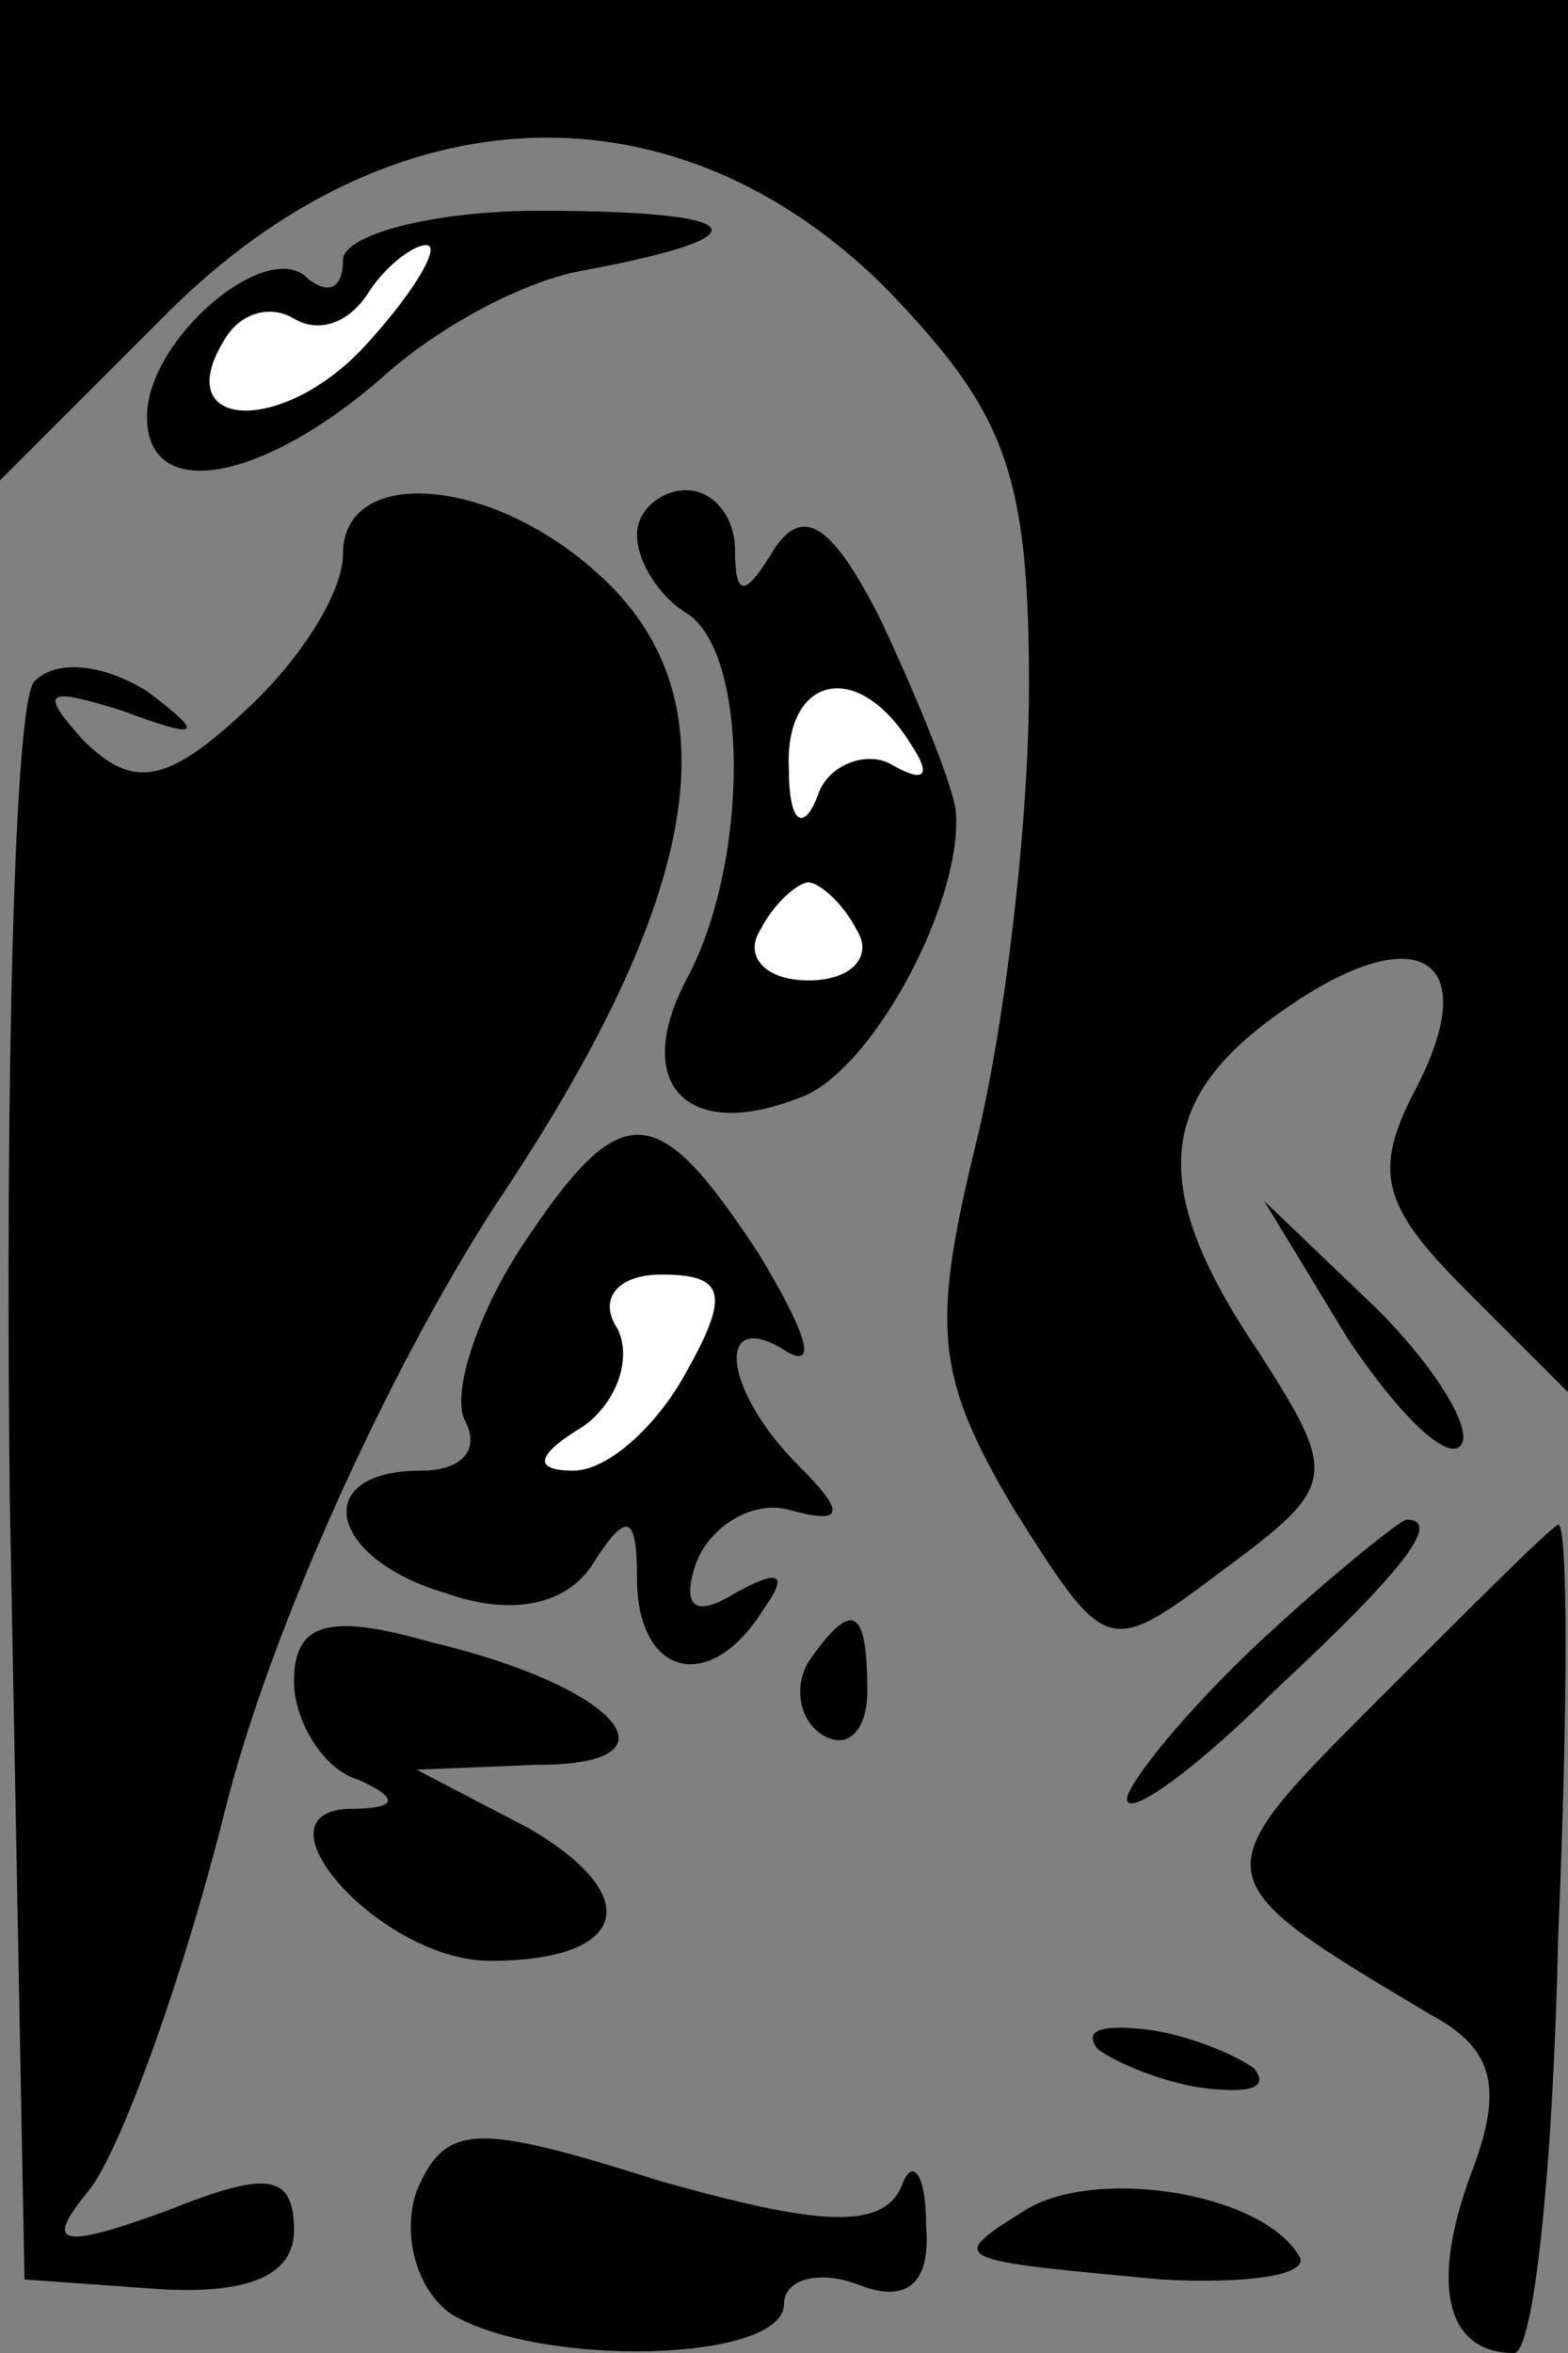 <?xml version="1.0" standalone="no"?>
<!DOCTYPE svg PUBLIC "-//W3C//DTD SVG 20010904//EN"
 "http://www.w3.org/TR/2001/REC-SVG-20010904/DTD/svg10.dtd">
<svg version="1.0" xmlns="http://www.w3.org/2000/svg"
 width="32pt" height="48pt" viewBox="0 0 32 48"
 preserveAspectRatio="xMidYMid meet">
<rect x="0" y="0" width="32" height="48" fill="#808080" stroke="none"/>
<g transform="translate(0,48) scale(0.1,-0.1)"
fill="#000000" stroke="none">
<path fill="#000000" stroke="none" d="M0 431 l0 -49 34 34 c46 46 104 48 147
5 24 -25 29 -37 29 -81 0 -28 -5 -70 -11 -94 -9 -37 -8 -47 8 -74 19 -30 19
-30 43 -12 23 17 23 19 7 44 -23 34 -21 52 5 70 27 19 41 11 27 -16 -9 -17 -7
-24 10 -41 l21 -21 0 142 0 142 -160 0 -160 0 0 -49z"/>
<path fill="#000000" stroke="none" d="M70 427 c0 -6 -3 -7 -7 -4 -8 9 -33
-12 -33 -28 0 -18 24 -13 48 8 11 10 29 20 42 22 37 7 33 12 -10 12 -22 0 -40
-5 -40 -10z"/>
<path fill="#ffffff" stroke="none" d="M75 410 c-17 -19 -41 -18 -29 1 3 5 9
7 14 4 5 -3 11 -1 15 5 3 5 9 10 12 10 3 0 -2 -9 -12 -20z"/>
<path fill="#000000" stroke="none" d="M70 367 c0 -8 -9 -22 -20 -32 -16 -15
-23 -16 -33 -6 -9 10 -8 11 8 6 16 -6 17 -5 5 4 -8 5 -18 7 -23 2 -4 -4 -6
-79 -5 -167 l3 -159 28 -2 c18 -1 27 3 27 12 0 12 -6 12 -26 4 -22 -8 -25 -7
-16 4 6 7 19 42 28 78 9 36 33 89 55 123 43 64 49 104 21 129 -22 20 -52 22
-52 4z"/>
<path fill="#000000" stroke="none" d="M130 371 c0 -6 5 -13 10 -16 13 -8 13
-51 0 -75 -11 -21 0 -33 23 -24 15 5 34 41 32 59 -1 6 -8 23 -15 38 -10 20
-16 24 -22 15 -6 -10 -8 -10 -8 0 0 6 -4 12 -10 12 -5 0 -10 -4 -10 -9z"/>
<path fill="#ffffff" stroke="none" d="M186 328 c4 -6 3 -8 -4 -4 -5 3 -13 0
-15 -6 -3 -8 -6 -6 -6 5 -1 19 14 23 25 5z"/>
<path fill="#ffffff" stroke="none" d="M175 290 c3 -5 -1 -10 -10 -10 -9 0
-13 5 -10 10 3 6 8 10 10 10 2 0 7 -4 10 -10z"/>
<path fill="#000000" stroke="none" d="M106 225 c-9 -14 -14 -30 -11 -35 3 -6
-1 -10 -9 -10 -23 0 -19 -18 5 -25 14 -5 25 -2 30 6 7 11 9 10 9 -3 0 -20 15
-24 26 -6 5 7 3 8 -6 3 -8 -5 -11 -3 -8 6 3 8 12 13 19 11 11 -3 12 -1 2 9
-16 16 -17 33 -2 23 6 -3 3 5 -6 20 -21 32 -28 33 -49 1z"/>
<path fill="#ffffff" stroke="none" d="M140 200 c-6 -11 -16 -20 -23 -20 -8 0
-8 3 2 9 7 5 10 14 7 20 -4 6 0 11 9 11 13 0 14 -4 5 -20z"/>
<path fill="#000000" stroke="none" d="M275 207 c10 -15 20 -25 23 -22 3 3 -5
16 -17 28 l-23 22 17 -28z"/>
<path fill="#000000" stroke="none" d="M257 145 c-15 -14 -27 -29 -27 -32 0
-4 14 6 30 22 28 26 34 35 27 35 -1 0 -15 -11 -30 -25z"/>
<path fill="#000000" stroke="none" d="M281 133 c-36 -36 -36 -36 11 -64 13
-7 15 -15 8 -33 -8 -22 -5 -36 9 -36 4 0 8 38 9 85 2 47 2 84 0 84 -2 -1 -18
-17 -37 -36z"/>
<path fill="#000000" stroke="none" d="M60 137 c0 -8 6 -18 13 -20 9 -4 8 -6
-2 -6 -20 -1 7 -31 29 -31 28 0 32 13 8 27 l-23 12 25 1 c30 0 16 16 -22 25
-21 6 -28 4 -28 -8z"/>
<path fill="#000000" stroke="none" d="M165 141 c-3 -5 -2 -12 3 -15 5 -3 9 1
9 9 0 17 -3 19 -12 6z"/>
<path fill="#000000" stroke="none" d="M224 62 c4 -3 14 -7 22 -8 9 -1 13 0
10 4 -4 3 -14 7 -22 8 -9 1 -13 0 -10 -4z"/>
<path fill="#000000" stroke="none" d="M85 33 c-3 -9 0 -20 7 -25 18 -11 68
-10 68 2 0 5 7 7 15 4 10 -4 15 0 14 12 0 11 -3 14 -5 8 -4 -9 -17 -8 -49 1
-38 12 -44 12 -50 -2z"/>
<path fill="#000000" stroke="none" d="M209 29 c-16 -10 -15 -10 28 -14 18 -1
31 1 28 5 -8 13 -42 18 -56 9z"/>
</g>
</svg>
